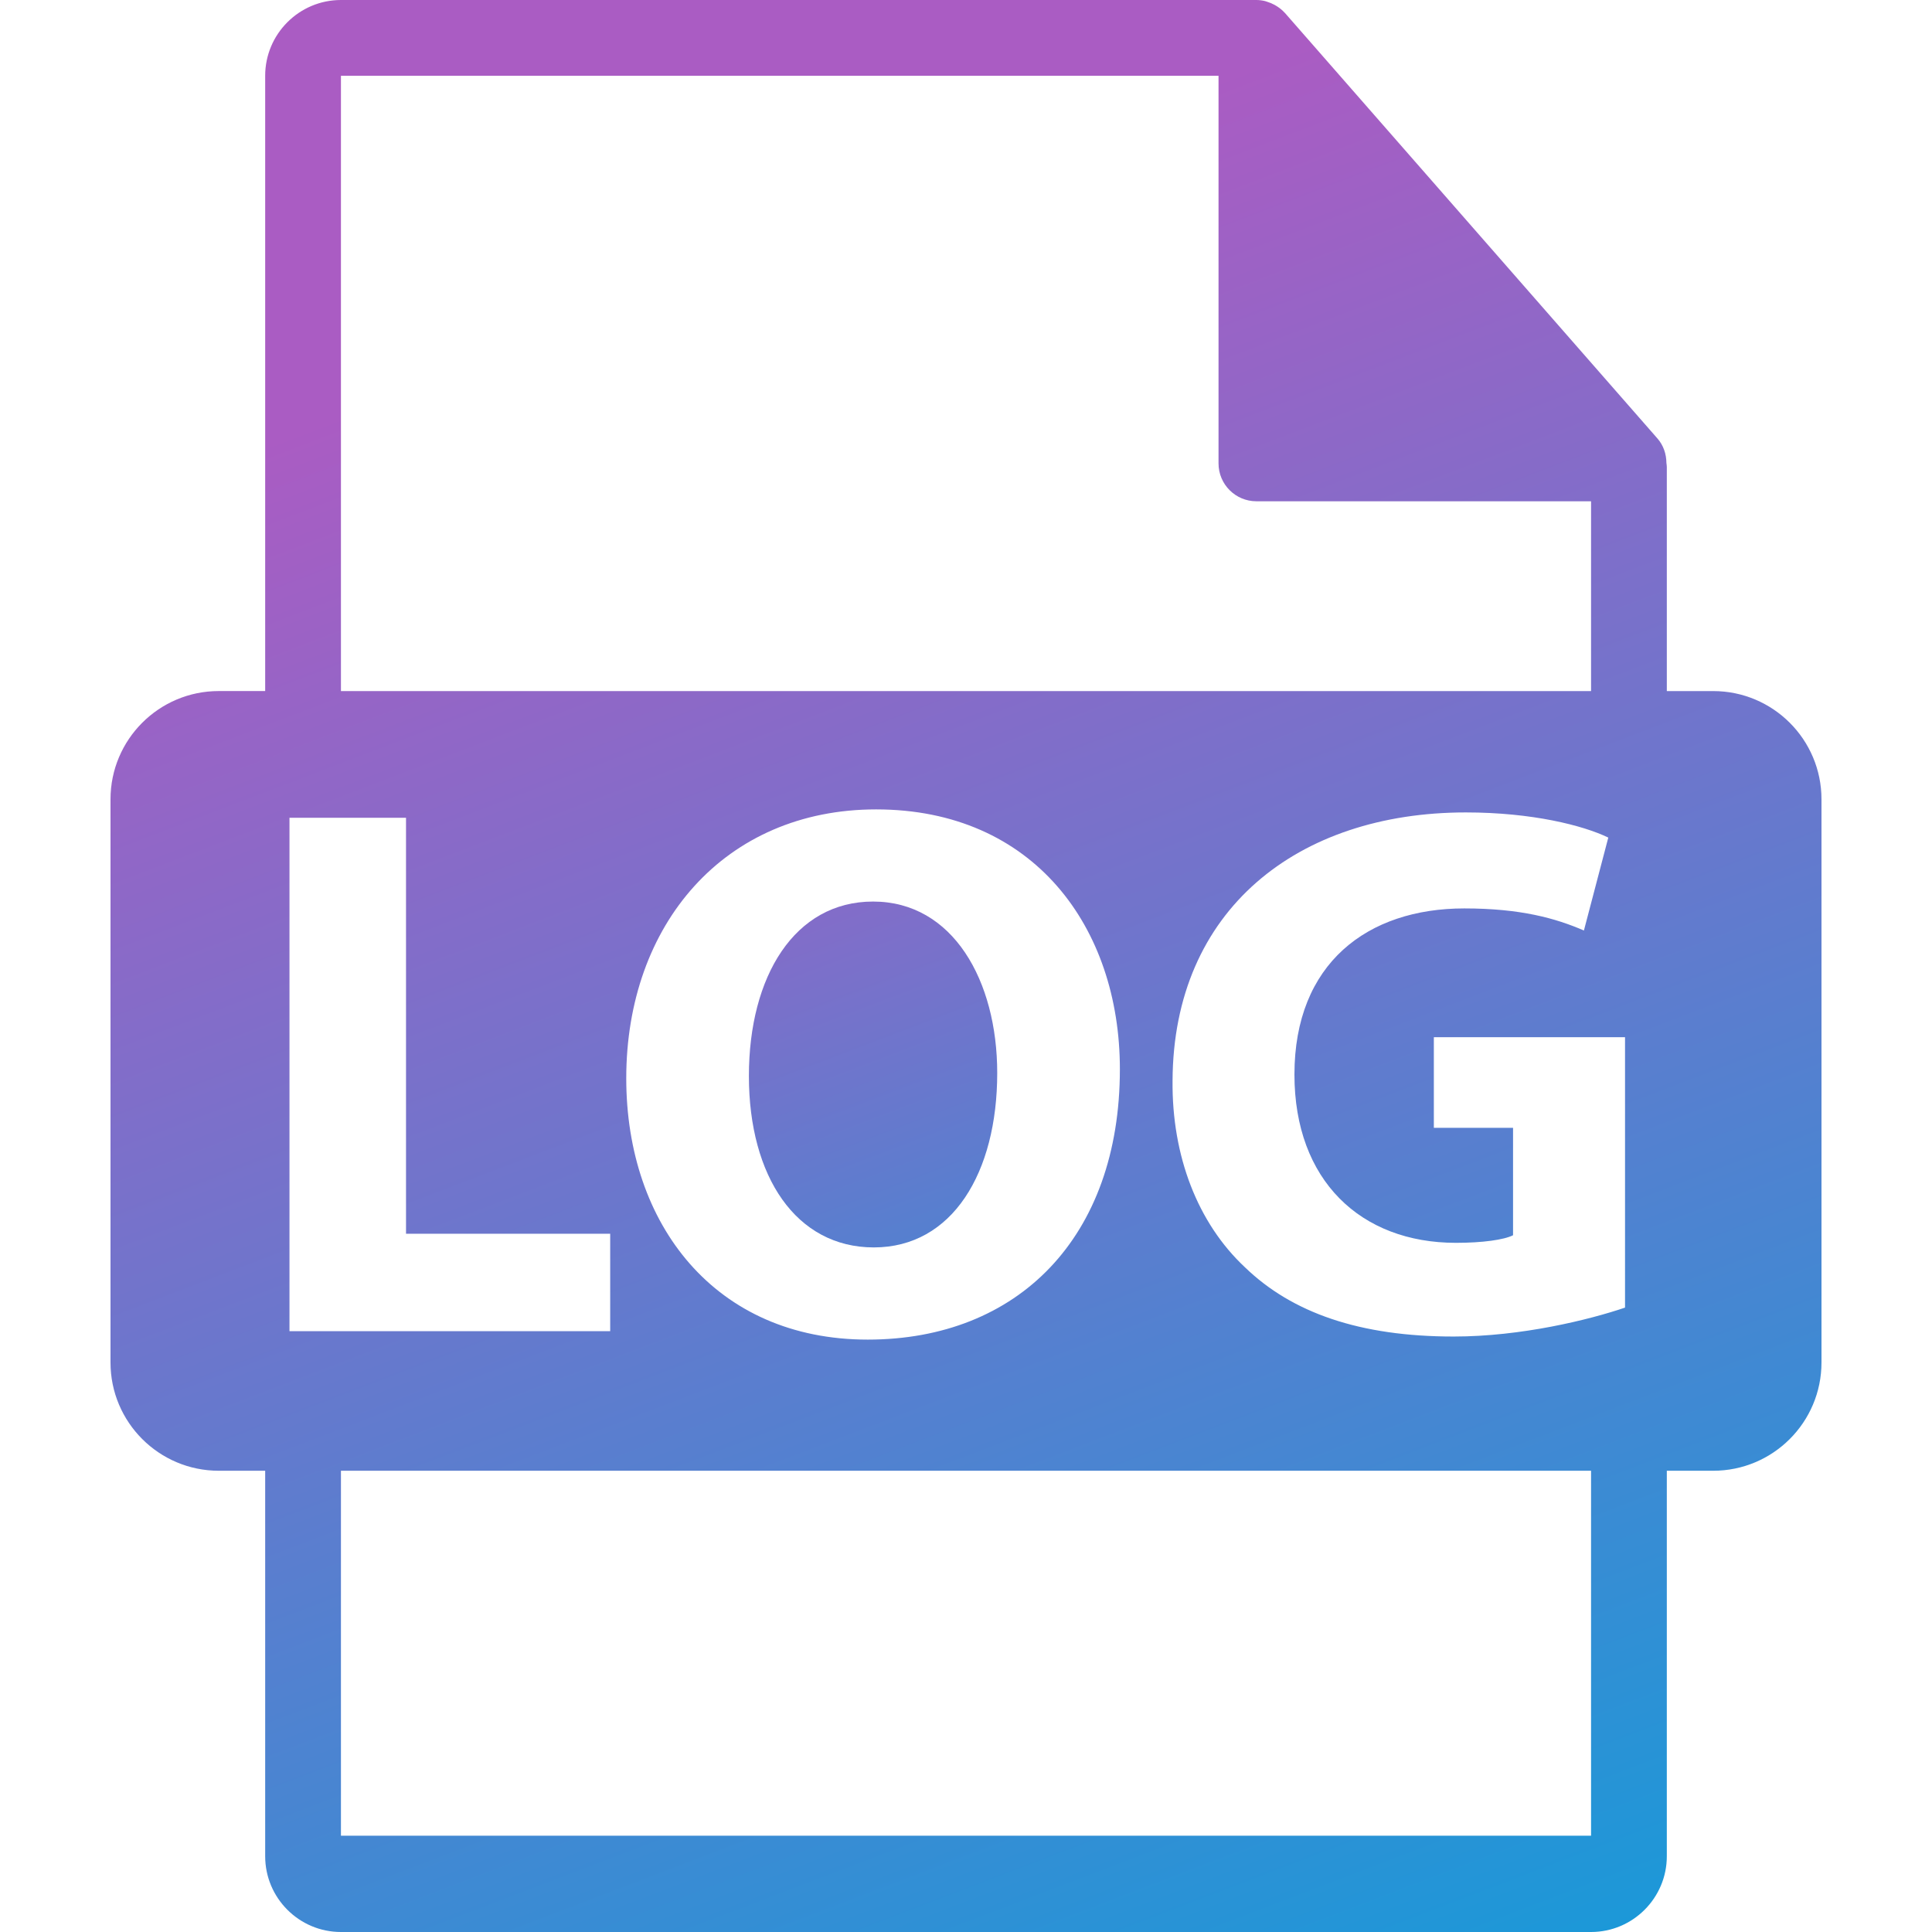 <?xml version="1.0" encoding="UTF-8" standalone="no"?>
<!-- Uploaded to: SVG Repo, www.svgrepo.com, Transformed by: SVG Repo Mixer Tools -->

<svg
   fill="#000000"
   version="1.1"
   id="Capa_1"
   width="800px"
   height="800px"
   viewBox="0 0 548.291 548.291"
   xml:space="preserve"
   sodipodi:docname="log-file-format-svgrepo-com.svg"
   inkscape:version="1.2.1 (9c6d41e410, 2022-07-14)"
   xmlns:inkscape="http://www.inkscape.org/namespaces/inkscape"
   xmlns:sodipodi="http://sodipodi.sourceforge.net/DTD/sodipodi-0.dtd"
   xmlns:xlink="http://www.w3.org/1999/xlink"
   xmlns="http://www.w3.org/2000/svg"
   xmlns:svg="http://www.w3.org/2000/svg"><defs
   id="defs15"><linearGradient
     inkscape:collect="always"
     xlink:href="#linear-gradient"
     id="linearGradient163"
     gradientUnits="userSpaceOnUse"
     x1="216.608"
     y1="71.622"
     x2="443.392"
     y2="664.955" /><linearGradient
     inkscape:collect="always"
     xlink:href="#linear-gradient"
     id="linearGradient165"
     gradientUnits="userSpaceOnUse"
     x1="246.919"
     y1="163.902"
     x2="376.034"
     y2="503.297" /></defs><sodipodi:namedview
   id="namedview13"
   pagecolor="#ffffff"
   bordercolor="#000000"
   borderopacity="0.25"
   inkscape:showpageshadow="2"
   inkscape:pageopacity="0.0"
   inkscape:pagecheckerboard="0"
   inkscape:deskcolor="#d1d1d1"
   showgrid="false"
   inkscape:zoom="1.0175"
   inkscape:cx="400.4914"
   inkscape:cy="552.82555"
   inkscape:window-width="1920"
   inkscape:window-height="1001"
   inkscape:window-x="-9"
   inkscape:window-y="-9"
   inkscape:window-maximized="1"
   inkscape:current-layer="Capa_1" />
<g
   id="g10">
	<defs
   id="defs255">
      <linearGradient
   id="linear-gradient"
   x1="92.67"
   y1="72.969"
   x2="308.003"
   y2="347.027"
   gradientUnits="userSpaceOnUse">
        <stop
   offset="0"
   stop-color="#aa5cc3"
   id="stop250" />
        <stop
   offset="1"
   stop-color="#00a4dc"
   id="stop252" />
      </linearGradient>
    </defs>
	<path
   d="M486.201,196.124h-13.166V132.59c0-0.396-0.062-0.795-0.115-1.196c-0.021-2.523-0.825-5-2.552-6.963L364.657,3.677   c-0.033-0.031-0.064-0.042-0.085-0.073c-0.63-0.707-1.364-1.292-2.143-1.795c-0.229-0.157-0.461-0.286-0.702-0.421   c-0.672-0.366-1.387-0.671-2.121-0.892c-0.2-0.055-0.379-0.136-0.577-0.188C358.23,0.118,357.401,0,356.562,0H96.757   C84.894,0,75.256,9.651,75.256,21.502v174.613H62.092c-16.971,0-30.732,13.756-30.732,30.733v159.812   c0,16.968,13.761,30.731,30.732,30.731h13.164V526.79c0,11.854,9.638,21.501,21.501,21.501h354.776   c11.853,0,21.501-9.647,21.501-21.501V417.392h13.166c16.966,0,30.729-13.764,30.729-30.731V226.854   C516.93,209.872,503.167,196.124,486.201,196.124z M96.757,21.502h249.054v110.009c0,5.939,4.817,10.75,10.751,10.75h94.972v53.861   H96.757V21.502z M317.816,303.427c0,47.77-28.973,76.746-71.558,76.746c-43.234,0-68.531-32.641-68.531-74.152   c0-43.679,27.887-76.319,70.906-76.319C293.389,229.702,317.816,263.213,317.816,303.427z M82.153,377.79V232.085h33.073v118.039   h57.944v27.66H82.153V377.79z M451.534,520.962H96.757v-103.57h354.776V520.962z M461.176,371.092   c-10.162,3.454-29.402,8.209-48.641,8.209c-26.589,0-45.833-6.698-59.24-19.664c-13.396-12.535-20.75-31.568-20.529-52.967   c0.214-48.436,35.448-76.108,83.229-76.108c18.814,0,33.292,3.688,40.431,7.139l-6.92,26.37   c-7.999-3.457-17.942-6.268-33.942-6.268c-27.449,0-48.209,15.567-48.209,47.134c0,30.049,18.807,47.771,45.831,47.771   c7.564,0,13.623-0.852,16.21-2.152v-30.488h-22.478v-25.723h54.258V371.092L461.176,371.092z"
   style="fill:url(#linearGradient163)"
   id="path6" />
	<path
   d="M212.533,305.37c0,28.535,13.407,48.64,35.452,48.64c22.268,0,35.021-21.186,35.021-49.5   c0-26.153-12.539-48.655-35.237-48.655C225.504,255.854,212.533,277.047,212.533,305.37z"
   style="fill:url(#linearGradient165)"
   id="path8" />
</g>
</svg>
